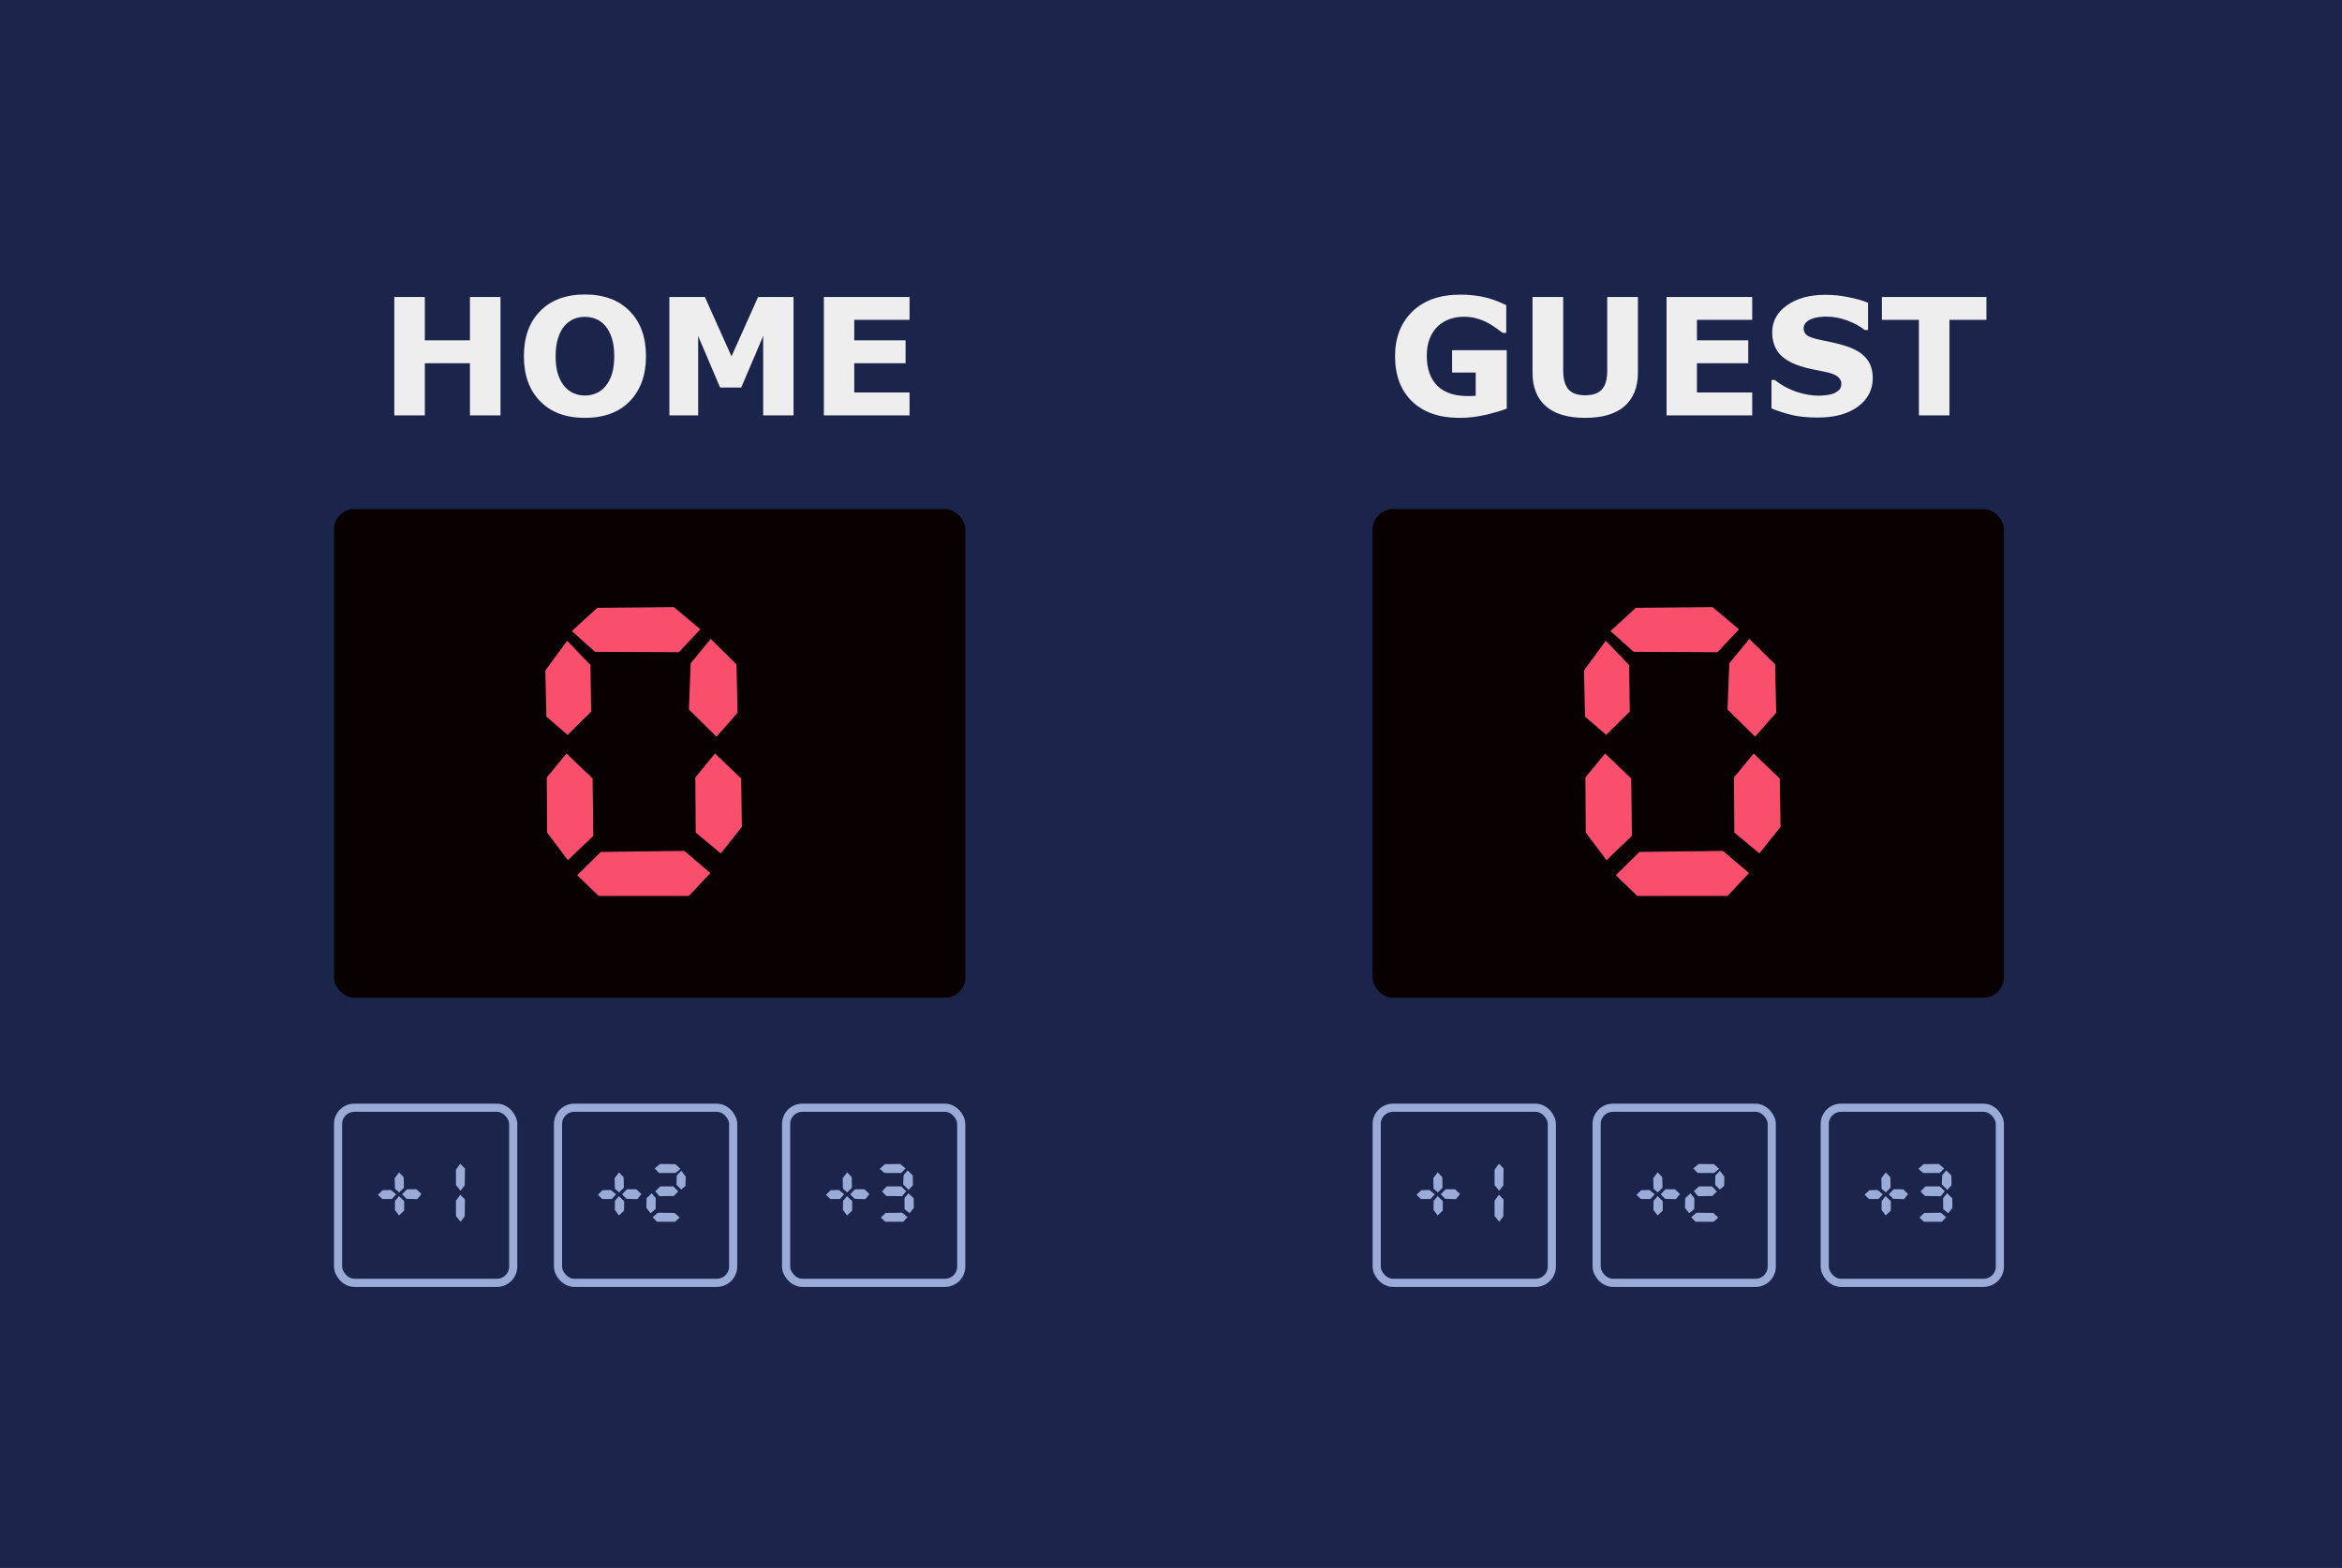 <svg width="575" height="385" viewBox="0 0 575 385" fill="none" xmlns="http://www.w3.org/2000/svg">
<rect width="575" height="385" fill="#1B244A"/>
<rect x="193" y="272" width="43" height="43" rx="4" stroke="#9AABD8" stroke-width="2"/>
<path d="M206.951 297.1L206.986 294.885L207.953 293.707L209.236 294.938L209.219 297.258L207.971 298.453L206.951 297.1ZM209.922 292.02H212.242L213.473 293.197L212.471 294.445L209.834 294.375L208.727 293.25L209.922 292.02ZM206.969 291.896L206.898 289.33L207.971 287.871L209.113 289.049L209.166 291.65L208.006 292.793L206.969 291.896ZM203.945 292.248L205.967 292.195L207.268 293.268L206.213 294.41H203.857L202.785 293.373L203.945 292.248ZM221.752 290.842L221.84 288.574L222.824 287.379L224.09 288.627L224.143 291L223.105 292.178L221.752 290.842ZM217.252 285.85L221.014 285.814L222.314 286.904L221.26 288.029L217.146 288.012L216.004 286.992L217.252 285.85ZM217.727 291.316H221.26L222.49 292.494L221.488 293.725L217.621 293.672L216.531 292.564L217.727 291.316ZM222.086 296.889L222.068 294.182L223.035 293.004L224.318 294.234L224.354 296.607L223.316 297.908L222.086 296.889ZM217.428 297.838L221.523 297.785L222.807 298.875L221.752 300H217.322L216.268 298.98L217.428 297.838Z" fill="#9AABD8"/>
<path d="M150.951 297.1L150.986 294.885L151.953 293.707L153.236 294.938L153.219 297.258L151.971 298.453L150.951 297.1ZM153.922 292.02H156.242L157.473 293.197L156.471 294.445L153.834 294.375L152.727 293.25L153.922 292.02ZM150.969 291.896L150.898 289.33L151.971 287.871L153.113 289.049L153.166 291.65L152.006 292.793L150.969 291.896ZM147.945 292.248L149.967 292.195L151.268 293.268L150.213 294.41H147.857L146.785 293.373L147.945 292.248ZM165.805 285.85L167.053 286.992L165.893 288.012L161.797 288.029L160.742 286.904L162.043 285.814L165.805 285.85ZM165.33 291.316L166.525 292.564L165.418 293.672L161.885 293.725L160.883 292.494L162.113 291.316H165.33ZM168.301 291.193L167.246 292.09L166.104 290.947L166.139 288.662L167.264 287.467L168.354 288.926L168.301 291.193ZM160.971 296.889L159.723 297.908L158.703 296.607L158.738 294.234L160.021 293.004L160.988 294.182L160.971 296.889ZM165.629 297.838L166.877 298.98L165.717 300H161.287L160.232 298.875L161.533 297.785L165.629 297.838Z" fill="#9AABD8"/>
<rect x="137" y="272" width="43" height="43" rx="4" stroke="#9AABD8" stroke-width="2"/>
<path d="M96.951 297.1L96.986 294.885L97.953 293.707L99.236 294.938L99.219 297.258L97.971 298.453L96.951 297.1ZM99.922 292.02H102.242L103.473 293.197L102.471 294.445L99.834 294.375L98.727 293.25L99.922 292.02ZM96.969 291.896L96.898 289.33L97.971 287.871L99.113 289.049L99.166 291.65L98.006 292.793L96.969 291.896ZM93.945 292.248L95.967 292.195L97.268 293.268L96.213 294.41H93.857L92.785 293.373L93.945 292.248ZM111.945 298.594V294.814L113.018 293.355L114.16 294.551L114.09 298.699L113.07 300L111.945 298.594ZM111.945 290.982V287.203L113.018 285.744L114.16 286.939L114.09 291.088L113.07 292.389L111.945 290.982Z" fill="#9AABD8"/>
<rect x="83" y="272" width="43" height="43" rx="4" stroke="#9AABD8" stroke-width="2"/>
<rect x="448" y="272" width="43" height="43" rx="4" stroke="#9AABD8" stroke-width="2"/>
<path d="M461.951 297.1L461.986 294.885L462.953 293.707L464.236 294.938L464.219 297.258L462.971 298.453L461.951 297.1ZM464.922 292.02H467.242L468.473 293.197L467.471 294.445L464.834 294.375L463.727 293.25L464.922 292.02ZM461.969 291.896L461.898 289.33L462.971 287.871L464.113 289.049L464.166 291.65L463.006 292.793L461.969 291.896ZM458.945 292.248L460.967 292.195L462.268 293.268L461.213 294.41H458.857L457.785 293.373L458.945 292.248ZM476.752 290.842L476.84 288.574L477.824 287.379L479.09 288.627L479.143 291L478.105 292.178L476.752 290.842ZM472.252 285.85L476.014 285.814L477.314 286.904L476.26 288.029L472.146 288.012L471.004 286.992L472.252 285.85ZM472.727 291.316H476.26L477.49 292.494L476.488 293.725L472.621 293.672L471.531 292.564L472.727 291.316ZM477.086 296.889L477.068 294.182L478.035 293.004L479.318 294.234L479.354 296.607L478.316 297.908L477.086 296.889ZM472.428 297.838L476.523 297.785L477.807 298.875L476.752 300H472.322L471.268 298.98L472.428 297.838Z" fill="#9AABD8"/>
<path d="M405.951 297.1L405.986 294.885L406.953 293.707L408.236 294.938L408.219 297.258L406.971 298.453L405.951 297.1ZM408.922 292.02H411.242L412.473 293.197L411.471 294.445L408.834 294.375L407.727 293.25L408.922 292.02ZM405.969 291.896L405.898 289.33L406.971 287.871L408.113 289.049L408.166 291.65L407.006 292.793L405.969 291.896ZM402.945 292.248L404.967 292.195L406.268 293.268L405.213 294.41H402.857L401.785 293.373L402.945 292.248ZM420.805 285.85L422.053 286.992L420.893 288.012L416.797 288.029L415.742 286.904L417.043 285.814L420.805 285.85ZM420.33 291.316L421.525 292.564L420.418 293.672L416.885 293.725L415.883 292.494L417.113 291.316H420.33ZM423.301 291.193L422.246 292.09L421.104 290.947L421.139 288.662L422.264 287.467L423.354 288.926L423.301 291.193ZM415.971 296.889L414.723 297.908L413.703 296.607L413.738 294.234L415.021 293.004L415.988 294.182L415.971 296.889ZM420.629 297.838L421.877 298.98L420.717 300H416.287L415.232 298.875L416.533 297.785L420.629 297.838Z" fill="#9AABD8"/>
<rect x="392" y="272" width="43" height="43" rx="4" stroke="#9AABD8" stroke-width="2"/>
<path d="M351.951 297.1L351.986 294.885L352.953 293.707L354.236 294.938L354.219 297.258L352.971 298.453L351.951 297.1ZM354.922 292.02H357.242L358.473 293.197L357.471 294.445L354.834 294.375L353.727 293.25L354.922 292.02ZM351.969 291.896L351.898 289.33L352.971 287.871L354.113 289.049L354.166 291.65L353.006 292.793L351.969 291.896ZM348.945 292.248L350.967 292.195L352.268 293.268L351.213 294.41H348.857L347.785 293.373L348.945 292.248ZM366.945 298.594V294.814L368.018 293.355L369.16 294.551L369.09 298.699L368.07 300L366.945 298.594ZM366.945 290.982V287.203L368.018 285.744L369.16 286.939L369.09 291.088L368.07 292.389L366.945 290.982Z" fill="#9AABD8"/>
<rect x="338" y="272" width="43" height="43" rx="4" stroke="#9AABD8" stroke-width="2"/>
<rect x="82" y="125" width="155" height="120" rx="5" fill="#080001"/>
<rect x="337" y="125" width="155" height="120" rx="5" fill="#080001"/>
<path d="M122.879 102H115.379V89.188H104.305V102H96.805V72.918H104.305V83.562H115.379V72.918H122.879V102ZM158.602 87.469C158.602 92.104 157.273 95.789 154.617 98.523C151.961 101.245 148.289 102.605 143.602 102.605C138.927 102.605 135.262 101.245 132.605 98.523C129.949 95.789 128.621 92.104 128.621 87.469C128.621 82.794 129.949 79.103 132.605 76.394C135.262 73.673 138.927 72.312 143.602 72.312C148.263 72.312 151.928 73.673 154.598 76.394C157.267 79.103 158.602 82.794 158.602 87.469ZM148.66 94.832C149.389 93.947 149.93 92.905 150.281 91.707C150.633 90.496 150.809 89.077 150.809 87.449C150.809 85.704 150.607 84.22 150.203 82.996C149.799 81.772 149.272 80.783 148.621 80.027C147.957 79.246 147.189 78.68 146.316 78.328C145.457 77.977 144.559 77.801 143.621 77.801C142.671 77.801 141.772 77.97 140.926 78.309C140.092 78.647 139.324 79.207 138.621 79.988C137.97 80.717 137.436 81.727 137.02 83.016C136.616 84.292 136.414 85.776 136.414 87.469C136.414 89.201 136.609 90.678 137 91.902C137.404 93.113 137.931 94.103 138.582 94.871C139.233 95.639 139.995 96.206 140.867 96.57C141.74 96.935 142.658 97.117 143.621 97.117C144.585 97.117 145.503 96.935 146.375 96.57C147.247 96.193 148.009 95.613 148.66 94.832ZM194.832 102H187.371V82.527L181.98 95.164H176.805L171.414 82.527V102H164.344V72.918H173.055L179.598 87.508L186.121 72.918H194.832V102ZM223.309 102H202.273V72.918H223.309V78.543H209.734V83.562H222.332V89.188H209.734V96.375H223.309V102Z" fill="#EEEEEE"/>
<path d="M369.93 100.34C368.628 100.848 366.902 101.355 364.754 101.863C362.605 102.358 360.464 102.605 358.328 102.605C353.38 102.605 349.507 101.264 346.707 98.582C343.908 95.887 342.508 92.169 342.508 87.43C342.508 82.912 343.921 79.272 346.746 76.512C349.572 73.738 353.51 72.352 358.562 72.352C360.477 72.352 362.299 72.527 364.031 72.879C365.763 73.217 367.69 73.901 369.812 74.93V81.746H368.973C368.608 81.473 368.074 81.088 367.371 80.594C366.668 80.086 365.991 79.656 365.34 79.305C364.585 78.888 363.699 78.53 362.684 78.231C361.681 77.931 360.613 77.781 359.48 77.781C358.152 77.781 356.948 77.977 355.867 78.367C354.786 78.758 353.816 79.357 352.957 80.164C352.137 80.945 351.486 81.941 351.004 83.152C350.535 84.35 350.301 85.737 350.301 87.312C350.301 90.529 351.154 92.99 352.859 94.695C354.565 96.401 357.085 97.254 360.418 97.254C360.704 97.254 361.017 97.247 361.355 97.234C361.707 97.221 362.026 97.202 362.312 97.176V91.473H356.512V85.984H369.93V100.34ZM402.137 91.473C402.137 95.066 401.043 97.82 398.855 99.734C396.668 101.648 393.445 102.605 389.188 102.605C384.93 102.605 381.707 101.648 379.52 99.734C377.345 97.82 376.258 95.073 376.258 91.492V72.918H383.797V91.062C383.797 93.081 384.22 94.585 385.066 95.574C385.913 96.564 387.286 97.059 389.188 97.059C391.062 97.059 392.43 96.583 393.289 95.633C394.161 94.682 394.598 93.159 394.598 91.062V72.918H402.137V91.473ZM430.203 102H409.168V72.918H430.203V78.543H416.629V83.562H429.227V89.188H416.629V96.375H430.203V102ZM459.793 92.859C459.793 95.724 458.576 98.055 456.141 99.852C453.719 101.635 450.424 102.527 446.258 102.527C443.849 102.527 441.746 102.319 439.949 101.902C438.165 101.473 436.492 100.932 434.93 100.281V93.309H435.75C437.299 94.546 439.031 95.496 440.945 96.16C442.872 96.824 444.721 97.156 446.492 97.156C446.948 97.156 447.547 97.117 448.289 97.039C449.031 96.961 449.637 96.831 450.105 96.648C450.678 96.414 451.147 96.121 451.512 95.769C451.889 95.418 452.078 94.897 452.078 94.207C452.078 93.569 451.805 93.022 451.258 92.566C450.724 92.098 449.936 91.74 448.895 91.492C447.801 91.232 446.642 90.991 445.418 90.769C444.207 90.535 443.068 90.242 442 89.891C439.552 89.096 437.788 88.022 436.707 86.668C435.639 85.301 435.105 83.608 435.105 81.59C435.105 78.882 436.316 76.674 438.738 74.969C441.173 73.25 444.298 72.391 448.113 72.391C450.027 72.391 451.915 72.579 453.777 72.957C455.652 73.322 457.273 73.784 458.641 74.344V81.043H457.84C456.668 80.106 455.229 79.324 453.523 78.699C451.831 78.061 450.099 77.742 448.328 77.742C447.703 77.742 447.078 77.788 446.453 77.879C445.841 77.957 445.249 78.113 444.676 78.348C444.168 78.543 443.732 78.842 443.367 79.246C443.003 79.637 442.82 80.086 442.82 80.594C442.82 81.362 443.113 81.954 443.699 82.371C444.285 82.775 445.392 83.146 447.02 83.484C448.087 83.706 449.109 83.921 450.086 84.129C451.076 84.337 452.137 84.624 453.27 84.988C455.496 85.717 457.137 86.713 458.191 87.977C459.259 89.227 459.793 90.854 459.793 92.859ZM487.703 78.543H478.621V102H471.121V78.543H462.039V72.918H487.703V78.543Z" fill="#EEEEEE"/>
<path d="M169.135 174.209L169.574 162.871L174.496 156.895L180.824 163.135L181.088 175L175.902 180.889L169.135 174.209ZM134.33 204.443L134.242 190.908L139.076 185.02L145.492 191.172L145.668 205.234L139.428 211.211L134.33 204.443ZM146.635 149.248L165.443 149.072L171.947 154.521L166.674 160.146L146.107 160.059L140.395 154.961L146.635 149.248ZM134.154 175.967L133.891 164.629L139.252 157.334L144.965 163.311L145.141 174.736L139.34 180.449L134.154 175.967ZM170.805 204.443L170.717 190.908L175.551 185.02L181.967 191.172L182.143 203.037L176.957 209.541L170.805 204.443ZM147.514 209.189L167.992 208.926L174.408 214.375L169.135 220H146.986L141.713 214.902L147.514 209.189Z" fill="#F94F6D"/>
<path d="M424.135 174.209L424.574 162.871L429.496 156.895L435.824 163.135L436.088 175L430.902 180.889L424.135 174.209ZM389.33 204.443L389.242 190.908L394.076 185.02L400.492 191.172L400.668 205.234L394.428 211.211L389.33 204.443ZM401.635 149.248L420.443 149.072L426.947 154.521L421.674 160.146L401.107 160.059L395.395 154.961L401.635 149.248ZM389.154 175.967L388.891 164.629L394.252 157.334L399.965 163.311L400.141 174.736L394.34 180.449L389.154 175.967ZM425.805 204.443L425.717 190.908L430.551 185.02L436.967 191.172L437.143 203.037L431.957 209.541L425.805 204.443ZM402.514 209.189L422.992 208.926L429.408 214.375L424.135 220H401.986L396.713 214.902L402.514 209.189Z" fill="#F94F6D"/>
</svg>
